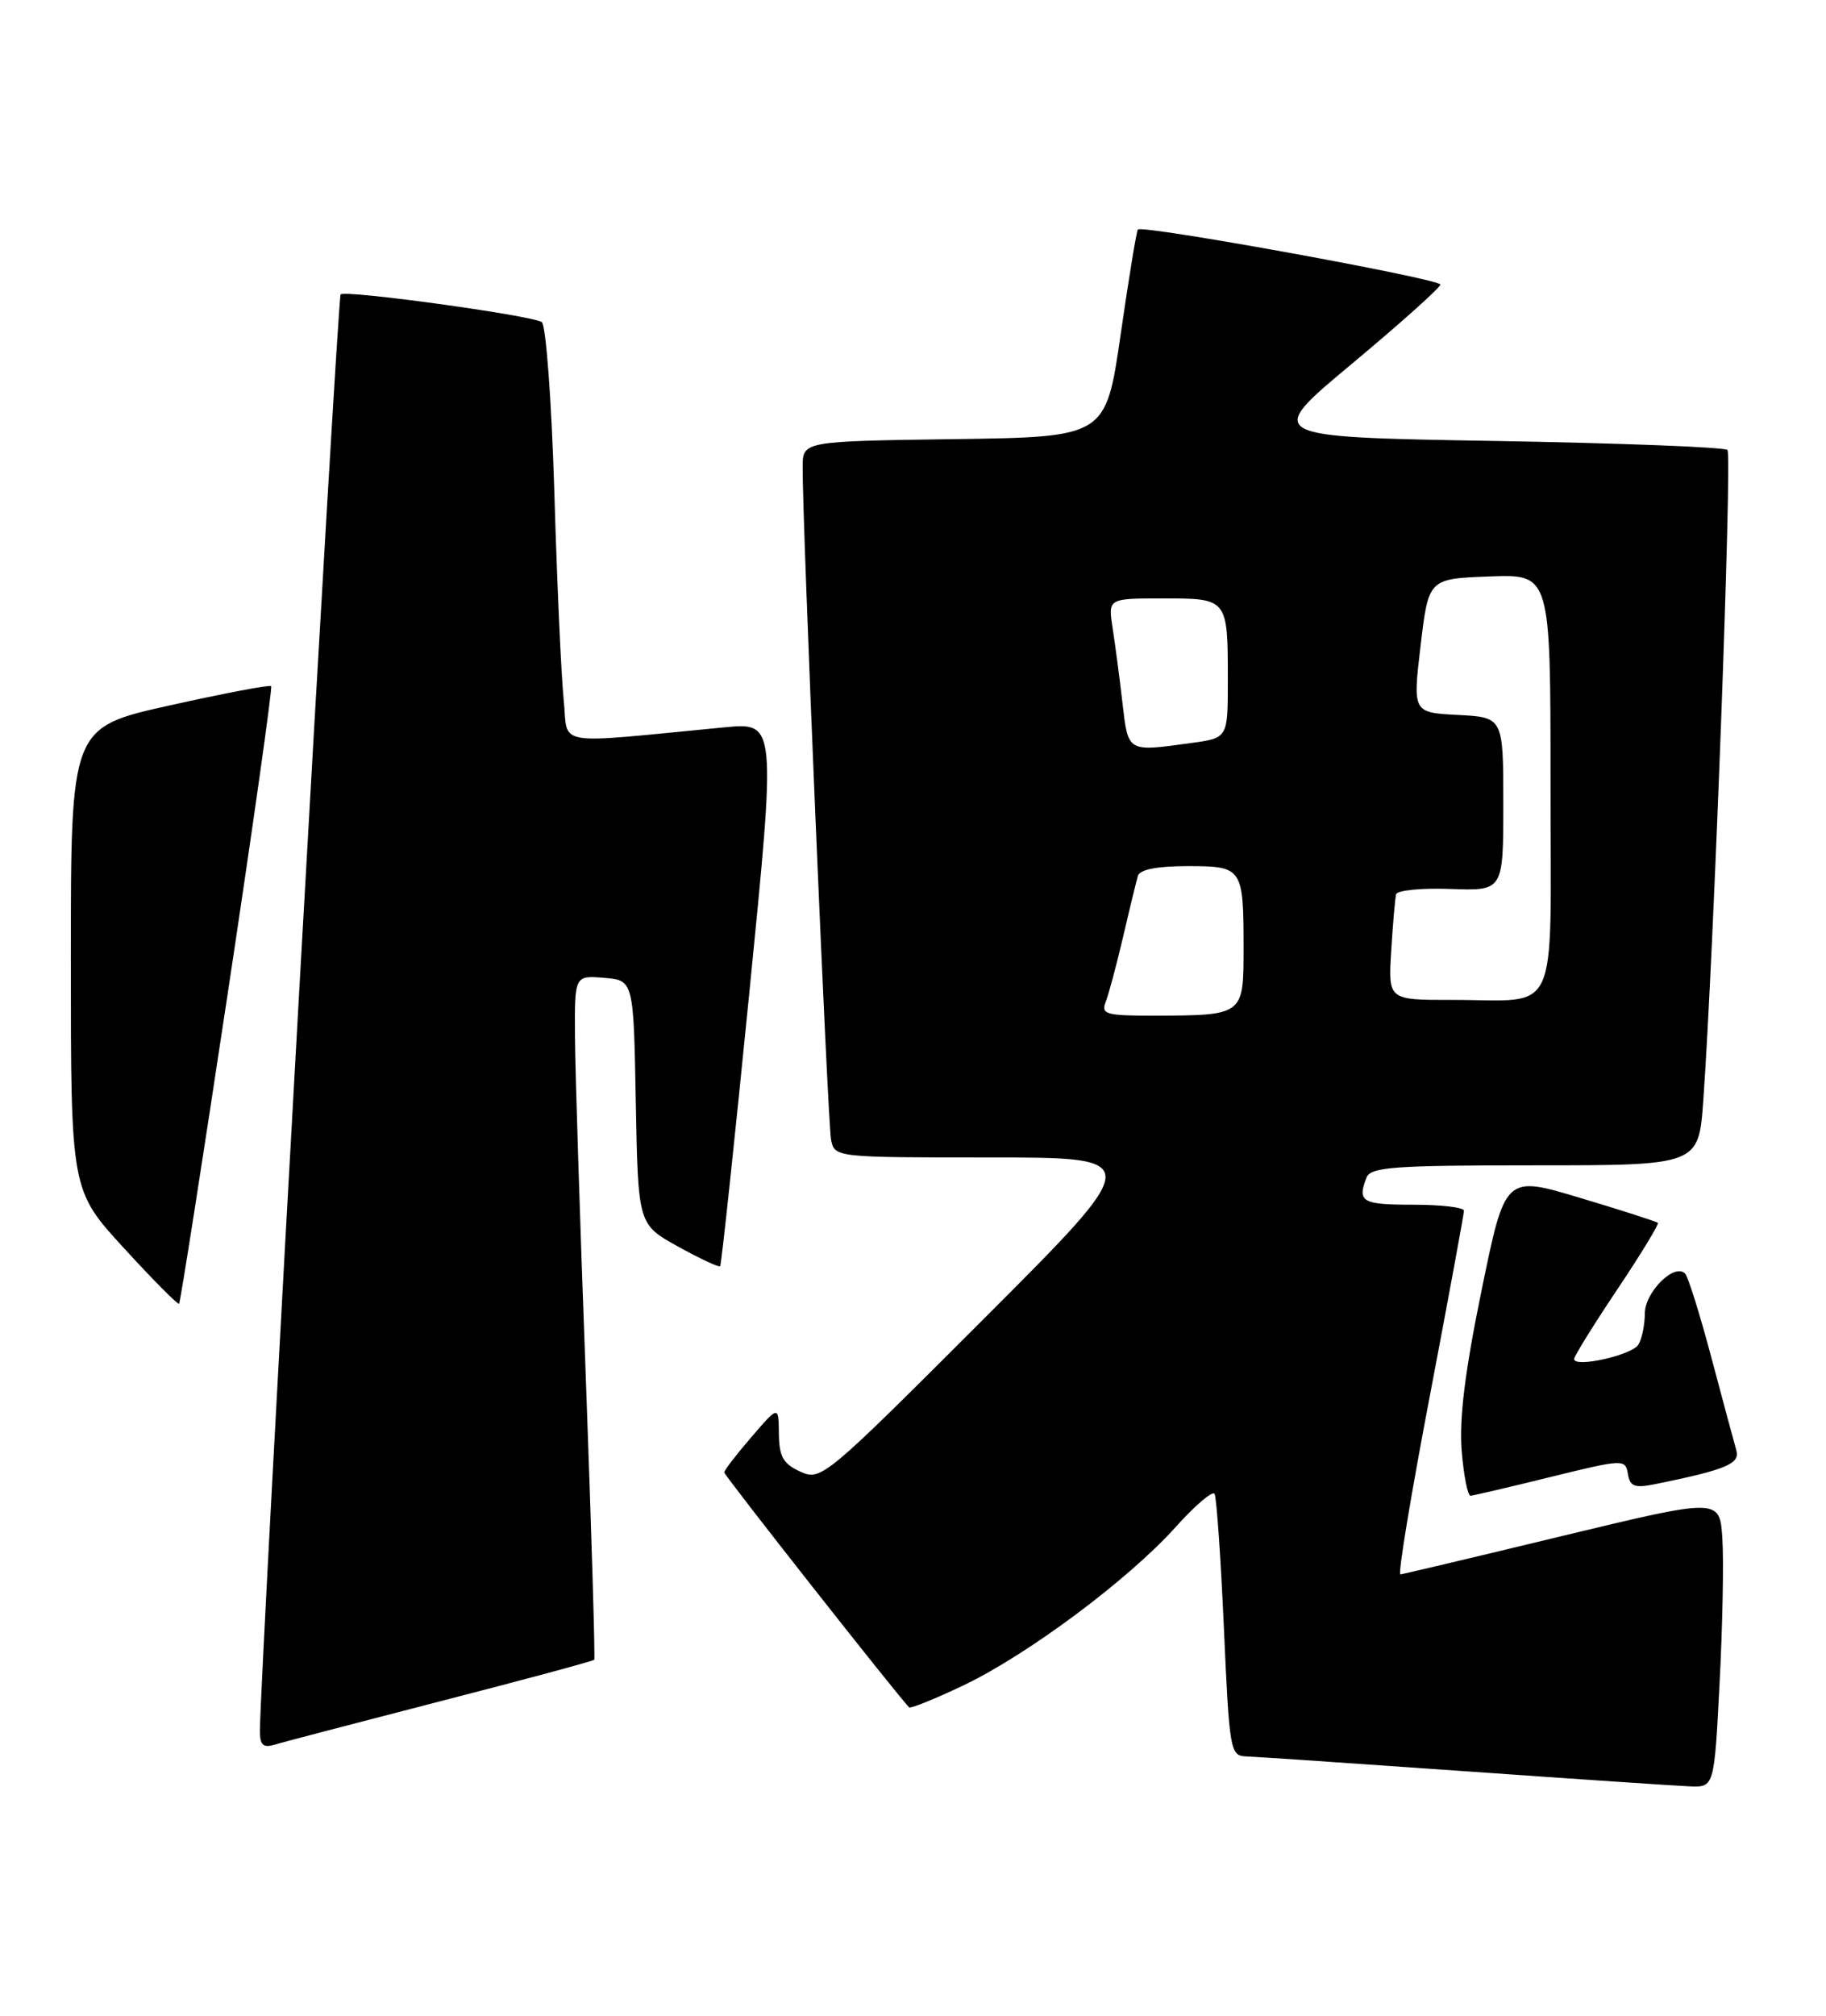<?xml version="1.0" encoding="UTF-8" standalone="no"?>
<!DOCTYPE svg PUBLIC "-//W3C//DTD SVG 1.1//EN" "http://www.w3.org/Graphics/SVG/1.1/DTD/svg11.dtd" >
<svg xmlns="http://www.w3.org/2000/svg" xmlns:xlink="http://www.w3.org/1999/xlink" version="1.1" viewBox="0 0 232 256">
 <g >
 <path fill="currentColor"
d=" M 218.48 213.75 C 218.86 206.46 219.02 198.19 218.83 195.38 C 218.50 190.25 218.50 190.25 198.50 195.07 C 187.50 197.73 178.24 199.92 177.92 199.95 C 177.59 199.98 179.28 189.77 181.67 177.26 C 184.05 164.75 186.00 154.17 186.00 153.76 C 186.00 153.34 183.07 153.00 179.50 153.00 C 173.06 153.00 172.43 152.64 173.61 149.58 C 174.13 148.21 176.97 148.00 195.02 148.00 C 215.82 148.00 215.82 148.00 216.41 139.75 C 217.72 121.48 220.09 57.76 219.48 57.15 C 219.13 56.79 205.73 56.27 189.72 56.00 C 160.60 55.50 160.60 55.50 171.80 46.17 C 177.96 41.03 183.00 36.52 183.00 36.14 C 183.00 35.42 145.11 28.52 144.57 29.15 C 144.40 29.34 143.41 35.35 142.38 42.50 C 140.50 55.50 140.50 55.50 121.25 55.77 C 102.00 56.04 102.00 56.04 101.98 59.27 C 101.92 66.00 105.16 142.60 105.59 144.75 C 106.04 146.99 106.11 147.00 125.77 147.00 C 145.49 147.00 145.49 147.00 124.93 167.56 C 104.78 187.71 104.32 188.10 101.68 186.90 C 99.51 185.91 98.99 185.00 98.96 182.09 C 98.92 178.50 98.92 178.50 95.48 182.50 C 93.58 184.70 92.02 186.72 92.02 187.00 C 92.01 187.38 113.92 215.20 115.51 216.84 C 115.69 217.02 118.81 215.76 122.44 214.03 C 130.60 210.13 143.36 200.62 149.35 193.96 C 151.82 191.20 154.06 189.30 154.31 189.72 C 154.57 190.15 155.10 197.81 155.50 206.75 C 156.20 222.42 156.30 223.00 158.36 223.07 C 159.54 223.11 171.97 223.95 186.00 224.94 C 200.03 225.93 212.92 226.80 214.65 226.87 C 217.80 227.00 217.80 227.00 218.48 213.75 Z  M 55.87 216.08 C 66.53 213.34 75.36 210.96 75.50 210.79 C 75.63 210.63 75.15 194.53 74.43 175.00 C 73.70 155.47 73.08 135.99 73.05 131.69 C 73.00 123.88 73.00 123.88 76.75 124.19 C 80.50 124.50 80.50 124.50 80.78 140.00 C 81.07 155.50 81.07 155.50 86.14 158.31 C 88.93 159.85 91.34 160.98 91.50 160.81 C 91.65 160.64 93.32 145.03 95.20 126.12 C 98.62 91.75 98.62 91.75 92.06 92.37 C 69.87 94.50 72.24 94.90 71.62 88.89 C 71.31 85.92 70.77 74.05 70.43 62.50 C 70.08 50.89 69.36 41.23 68.83 40.90 C 67.44 40.04 43.87 36.80 43.28 37.39 C 42.87 37.79 33.10 211.68 33.02 219.82 C 33.01 221.56 33.43 222.00 34.75 221.61 C 35.71 221.32 45.22 218.83 55.87 216.08 Z  M 197.00 187.58 C 206.29 185.30 206.51 185.29 206.83 187.19 C 207.10 188.80 207.69 189.02 210.33 188.48 C 219.29 186.66 221.10 185.90 220.61 184.20 C 220.34 183.26 218.92 178.00 217.46 172.50 C 216.00 167.00 214.49 162.17 214.11 161.76 C 212.78 160.34 209.00 164.06 208.98 166.81 C 208.98 168.29 208.60 170.08 208.15 170.79 C 207.30 172.12 200.00 173.75 200.00 172.60 C 200.00 172.24 202.46 168.27 205.47 163.78 C 208.48 159.28 210.80 155.47 210.64 155.31 C 210.47 155.14 206.04 153.71 200.78 152.14 C 191.23 149.27 191.23 149.27 188.24 163.88 C 186.13 174.13 185.38 180.22 185.71 184.25 C 185.97 187.41 186.48 189.98 186.84 189.96 C 187.20 189.94 191.78 188.87 197.00 187.58 Z  M 28.90 126.40 C 32.13 105.01 34.63 87.34 34.45 87.14 C 34.27 86.95 28.47 88.05 21.56 89.59 C 9.00 92.38 9.00 92.38 9.00 121.77 C 9.00 151.16 9.00 151.16 15.74 158.51 C 19.44 162.55 22.60 165.73 22.75 165.58 C 22.91 165.43 25.67 147.80 28.90 126.40 Z  M 140.48 127.25 C 140.86 126.29 141.85 122.58 142.69 119.00 C 143.52 115.42 144.37 111.94 144.57 111.25 C 144.81 110.43 146.98 110.00 150.86 110.00 C 157.88 110.00 158.00 110.17 158.00 120.47 C 158.00 128.97 158.01 128.96 146.64 128.99 C 140.51 129.00 139.86 128.81 140.48 127.25 Z  M 176.76 120.75 C 176.97 117.31 177.25 114.08 177.38 113.58 C 177.51 113.07 180.63 112.76 184.31 112.90 C 191.00 113.14 191.00 113.14 191.00 102.12 C 191.00 91.10 191.00 91.10 185.24 90.80 C 179.49 90.50 179.49 90.50 180.49 82.00 C 181.50 73.50 181.50 73.50 189.25 73.21 C 197.00 72.92 197.00 72.92 197.00 99.34 C 197.00 129.95 198.36 126.96 184.44 126.99 C 176.37 127.00 176.37 127.00 176.76 120.75 Z  M 142.61 89.25 C 142.25 86.09 141.68 81.81 141.36 79.75 C 140.78 76.00 140.78 76.00 147.78 76.00 C 156.02 76.00 156.00 75.98 156.00 86.45 C 156.00 93.73 156.00 93.73 151.36 94.36 C 143.17 95.49 143.35 95.59 142.61 89.25 Z "/>
</g>
</svg>